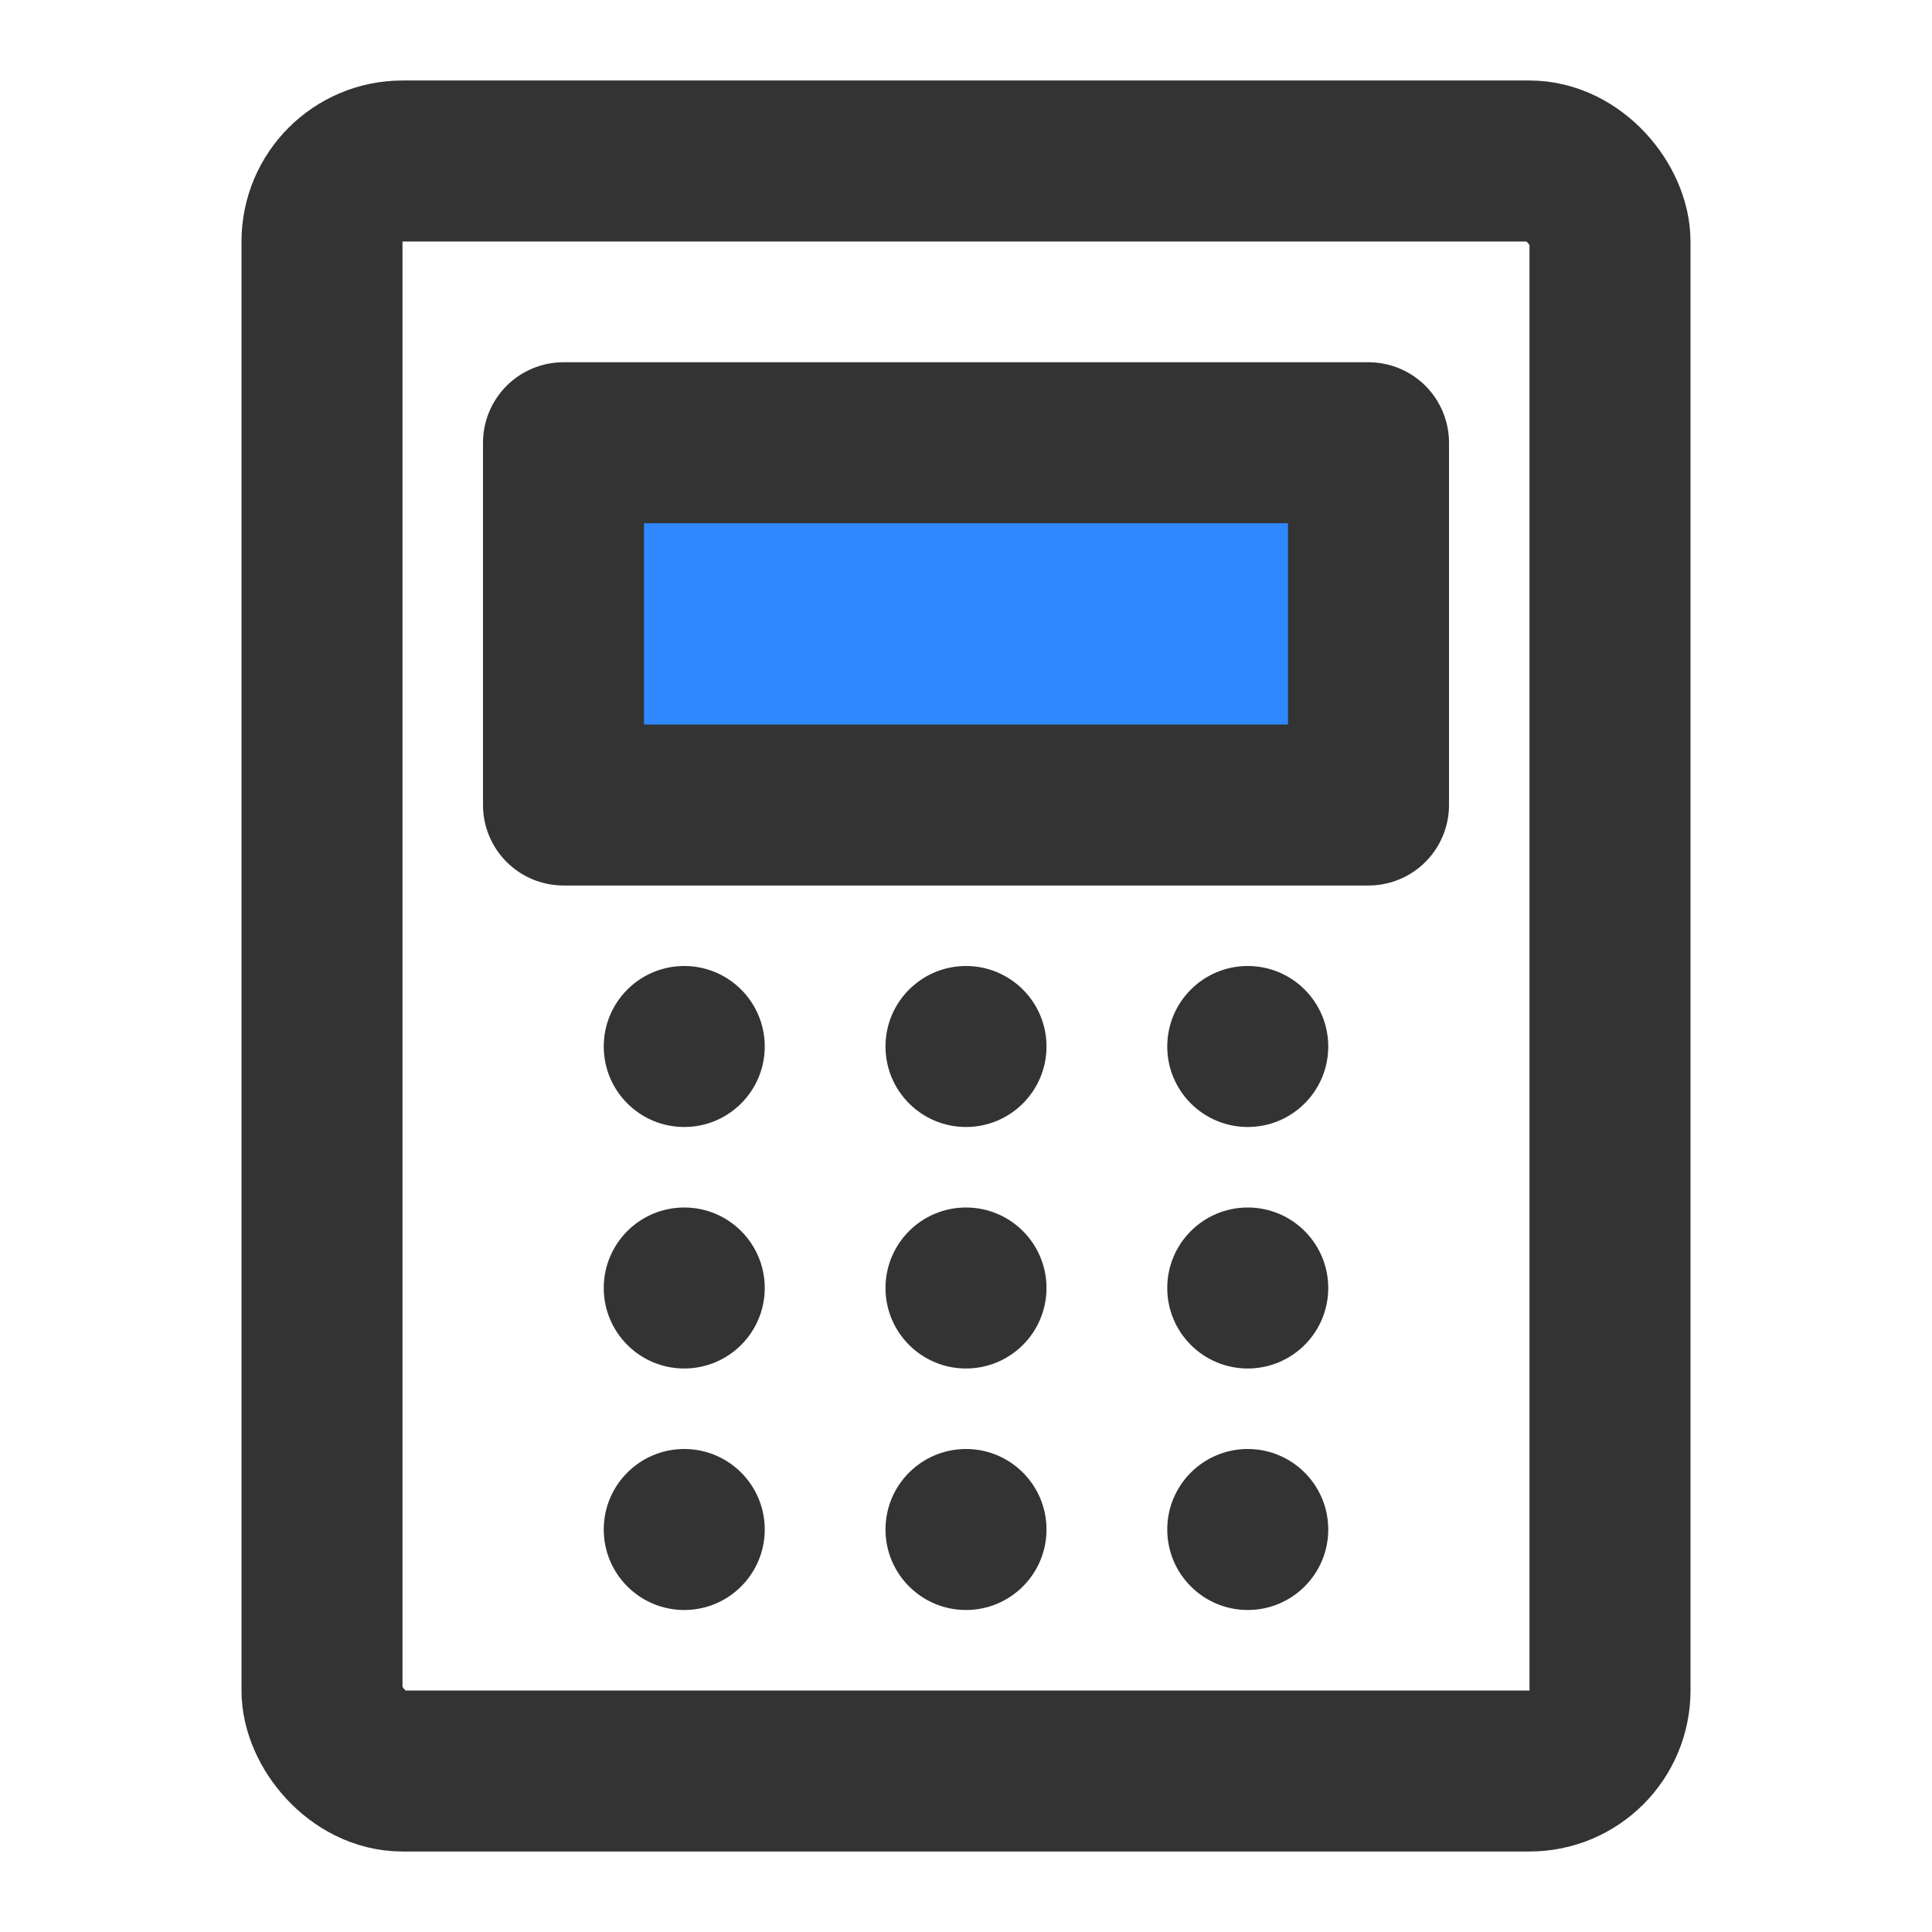 <?xml version="1.0" encoding="UTF-8"?><svg width="24" height="24" viewBox="0 0 48 48" fill="none" xmlns="http://www.w3.org/2000/svg"><rect x="8" y="4" width="32" height="40" rx="2" stroke="#333" stroke-width="4" stroke-linecap="round" stroke-linejoin="round"/><rect x="14" y="11" width="20" height="9" fill="#2F88FF" stroke="#333" stroke-width="4" stroke-linecap="round" stroke-linejoin="round"/><circle cx="17" cy="26" r="2" fill="#333"/><circle cx="17" cy="32" r="2" fill="#333"/><circle cx="17" cy="38" r="2" fill="#333"/><circle cx="24" cy="26" r="2" fill="#333"/><circle cx="24" cy="32" r="2" fill="#333"/><circle cx="24" cy="38" r="2" fill="#333"/><circle cx="31" cy="26" r="2" fill="#333"/><circle cx="31" cy="32" r="2" fill="#333"/><circle cx="31" cy="38" r="2" fill="#333"/></svg>